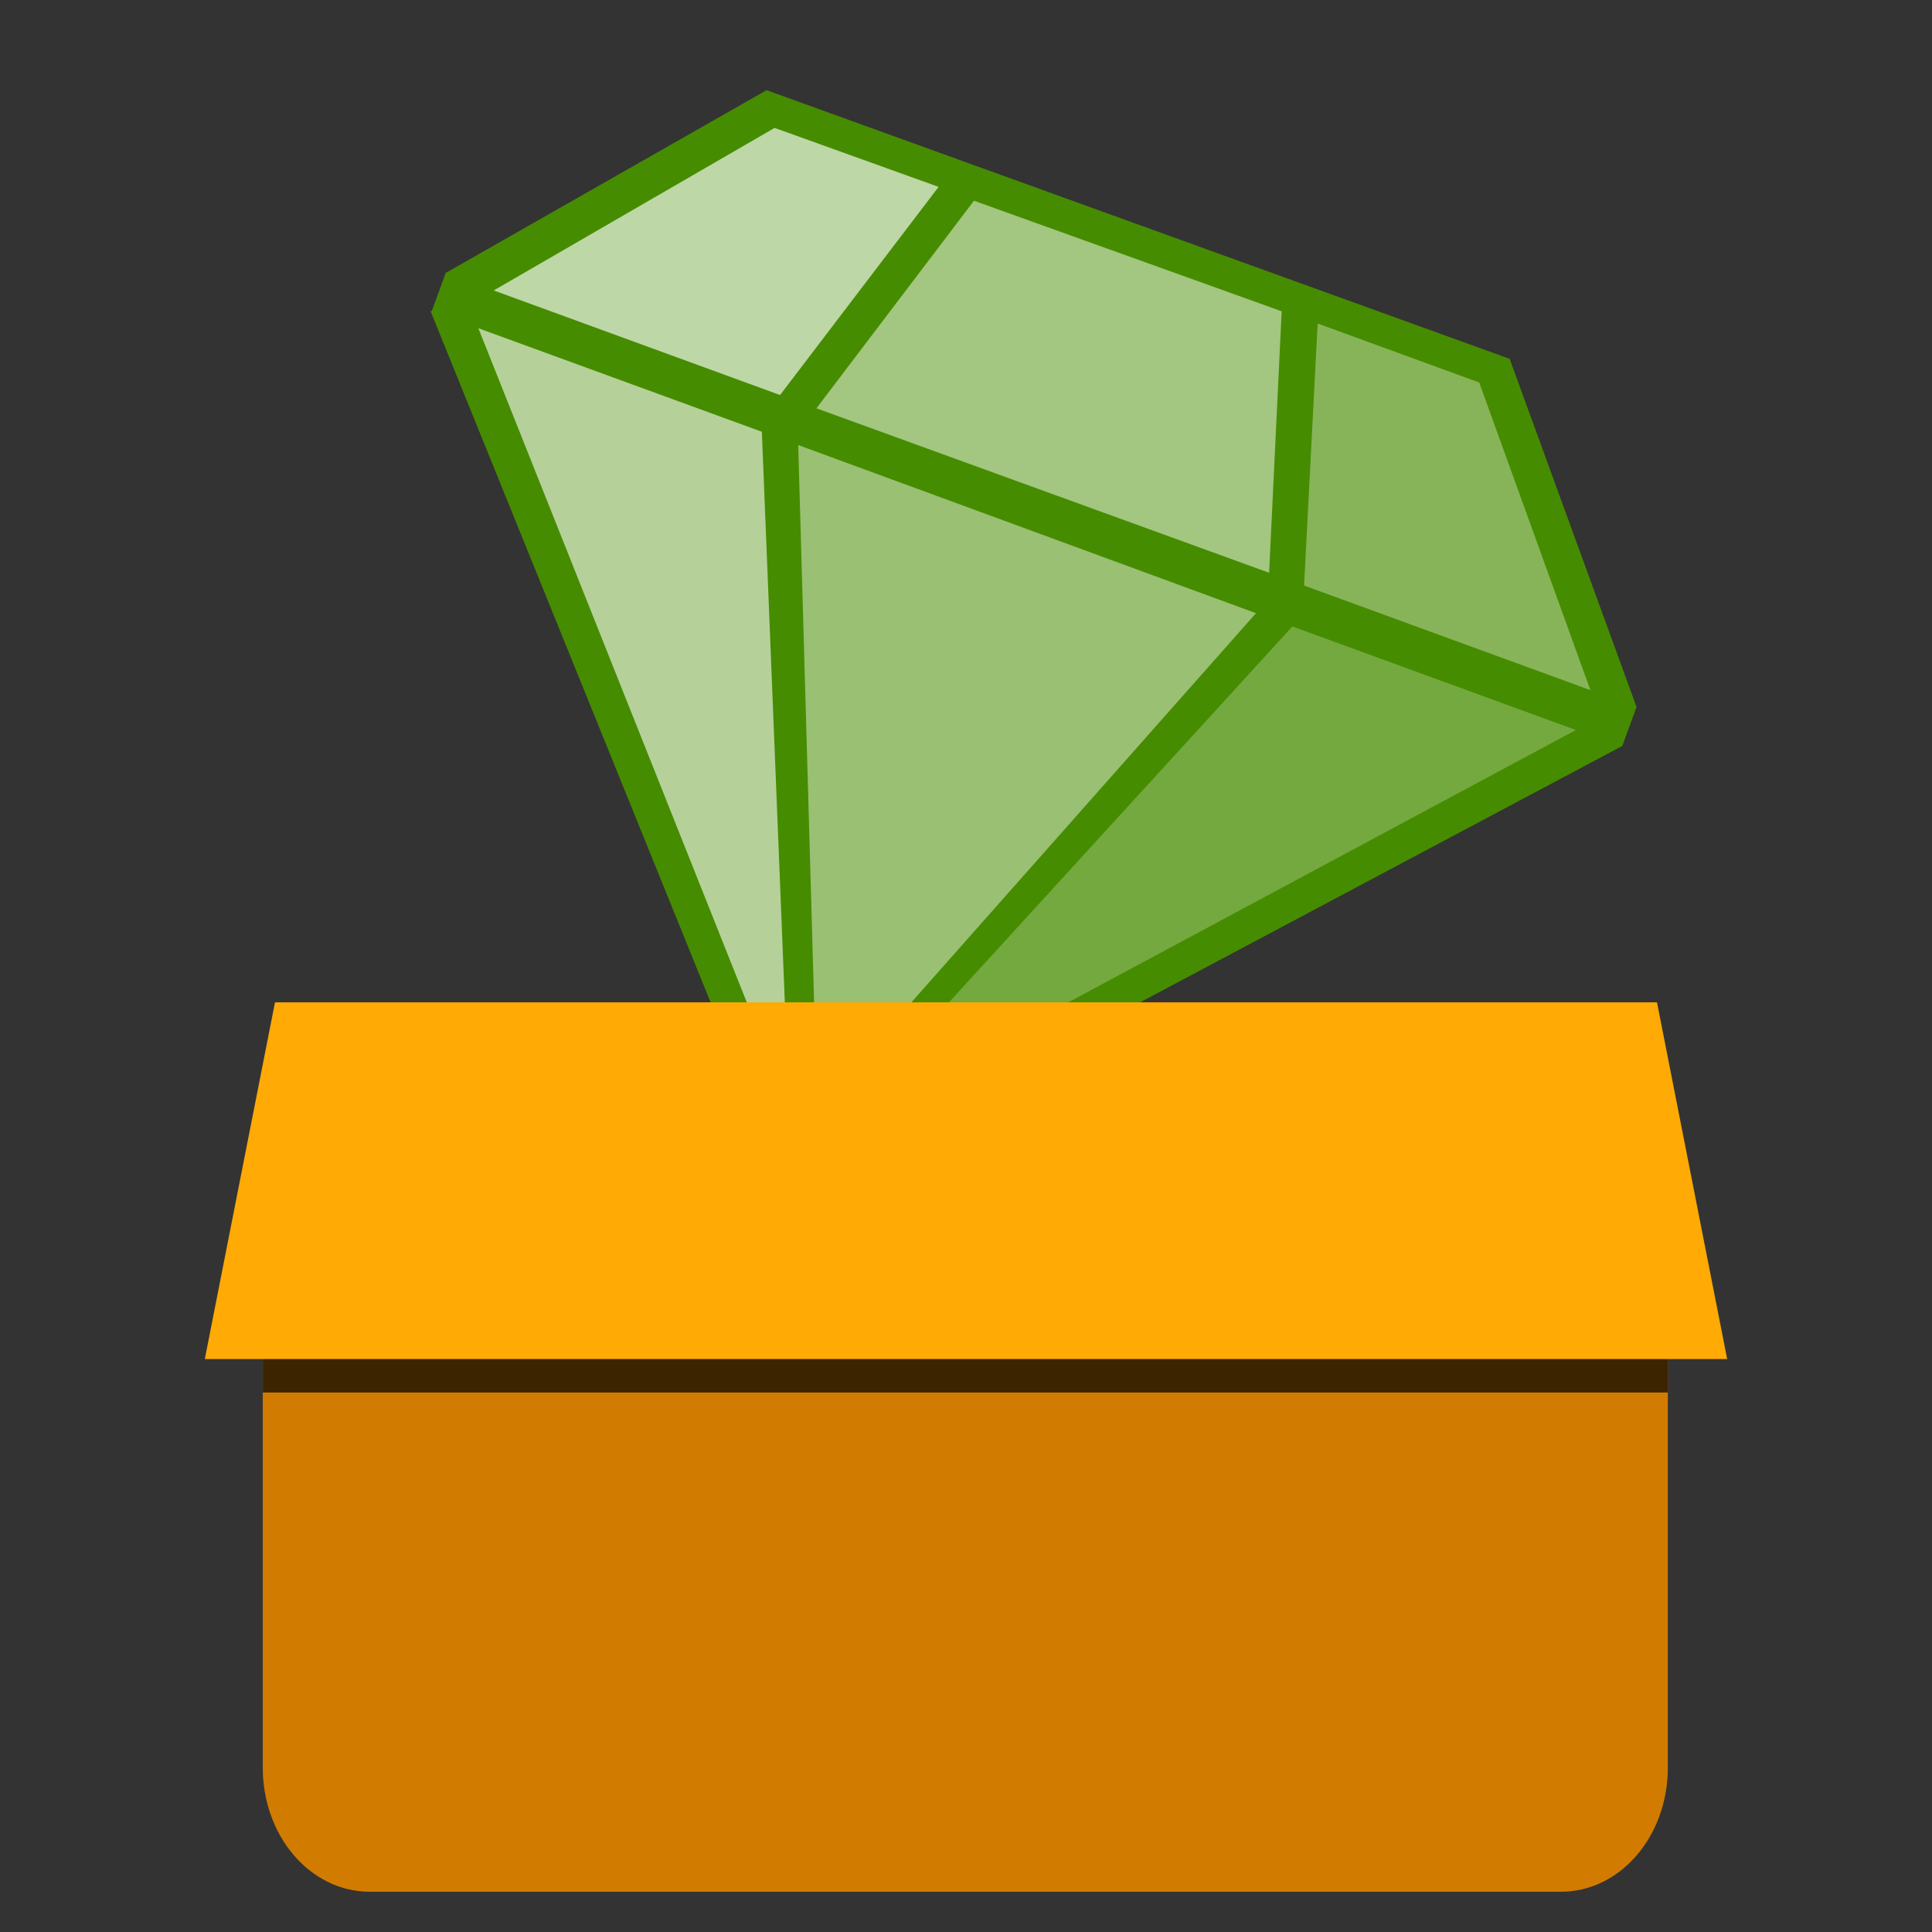 <svg width="48" version="1.1" xmlns="http://www.w3.org/2000/svg" height="48">
<rect width="100%" height="100%" fill="#333333" stroke="none"/>
<g style="fill-rule:evenodd;stroke:#003bc3;stroke-linecap:square;stroke-width:0;stroke-miterlimit:2" id="g863" transform="matrix(-0.478,0.262,0.197,0.508,32.502,-5.937)">
<path style="fill:#468c00" id="path847" d="m 1.302,28.565 .348,16.846 1.258,1.258 41.612,-.533 1.617,-1.775 l .629,-41.598 -.051,.051 -1.235,-1.235 -16.792,-.277 Z "/>
<g style="fill:#fff" id="g855">
<path style="opacity:.65" id="path822" d="M 28.972,3 22.922,9.005 33.178,13.895 43.713,3.347 Z"/>
<path style="opacity:.6" id="path820" d="M 45,4.531 34.569,14.974 44.652,42.877 Z"/>
<path style="opacity:.5" id="path818" d="M 21.636,10.345 10.284,21.607 15.169,31.876 31.84,15.235 Z"/>
<path style="opacity:.45" id="path816" d="M 33.231,16.314 16.403,33.216 43.453,43.503 Z"/>
<path style="opacity:.35" id="path814" d="M 8.945,22.895 3,28.848 3.348,43.712 13.882,33.164 Z"/>
<path style="opacity:.25" id="shape0" d="M 15.064,34.556 4.634,45 43.035,44.652 Z"/>
</g>
</g>
<g style="color:#000;stroke:none">
<path style="fill:#d17c00;display:block" id="path3591" d="m 6.529,33.495 -2e-4,10.419 c -3.48e-5,1.716 1.19,3.086 2.656,3.086 h 29.596 c 1.466,0 2.656,-1.37 2.656,-3.086 l 10e-5,-10.419 z"/>
<g id="g12" transform="matrix(1.058,0,0,1.245,1.027,-7.326)">
<path style="fill:#3d2400" id="path3933" d="m 5.201,32.993 v 0.68 H 38.196 V 32.993 Z"/>
<path style="fill:#ffaa05" id="path4306" d="m 5.487,25.886 -1.648,7.119 h 35.749 l -1.648,-7.119 z"/>
</g>
</g>
</svg>
